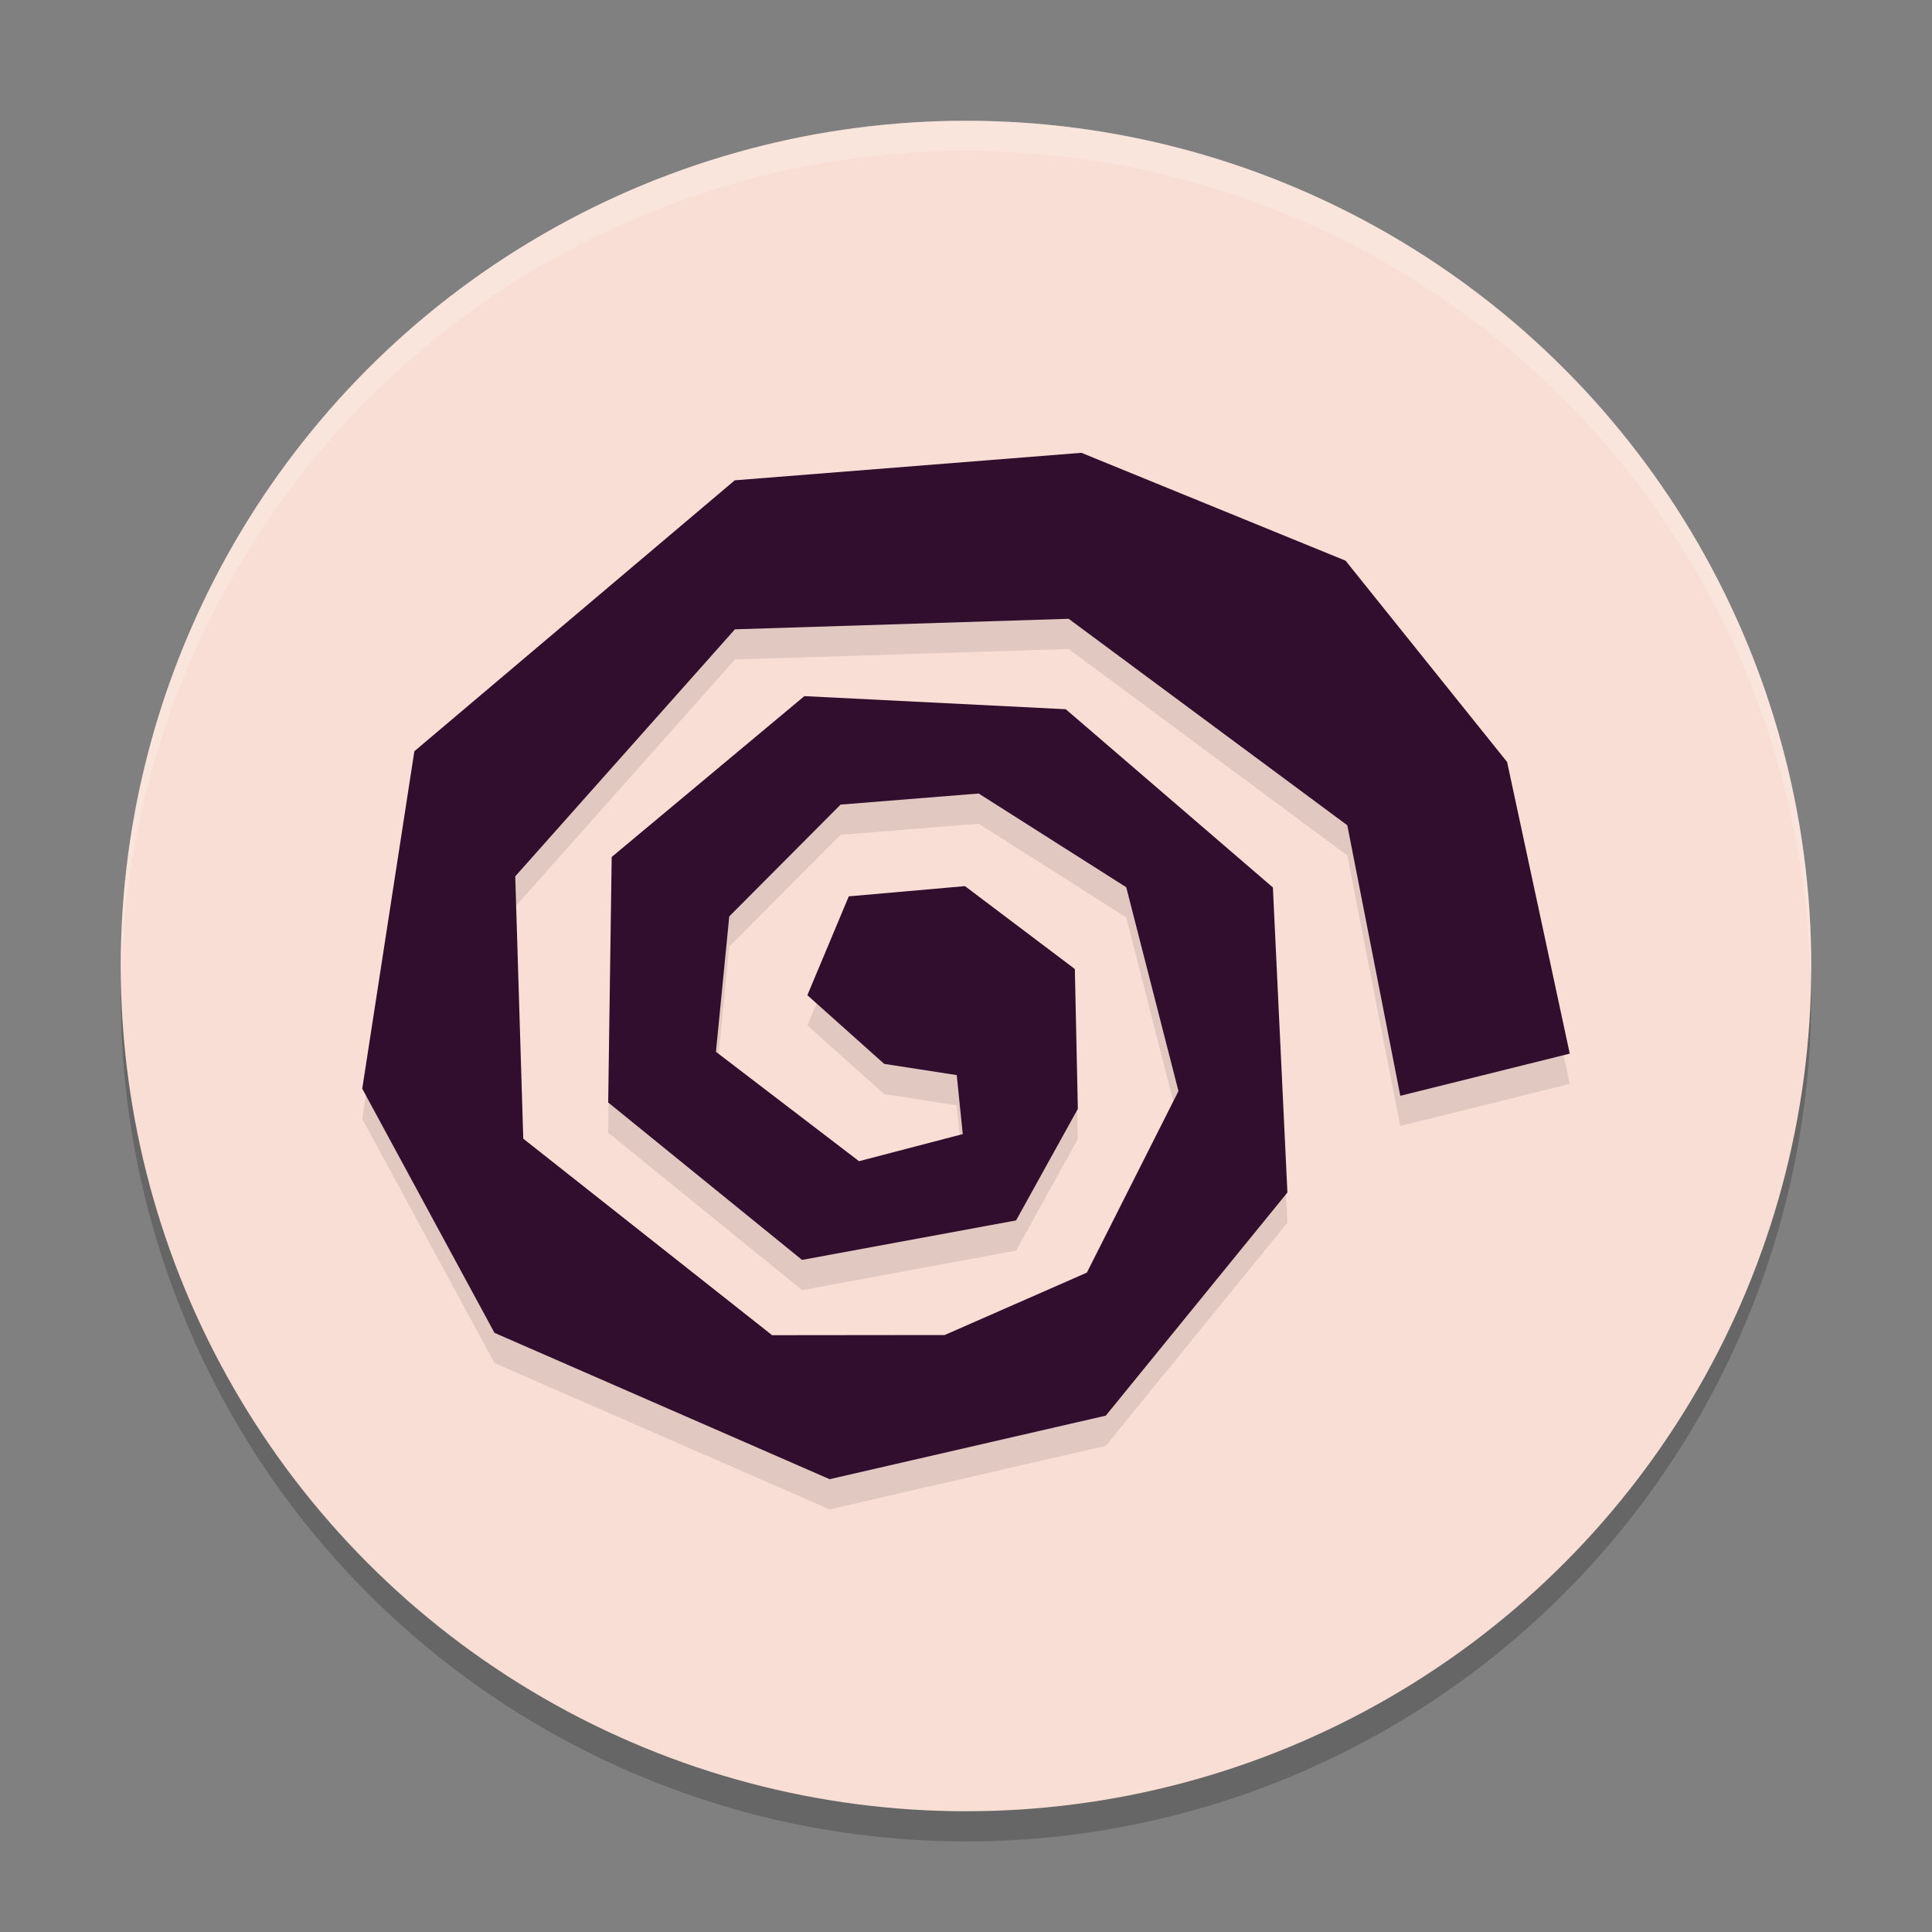 <svg xmlns="http://www.w3.org/2000/svg" width="64" height="64" version="1.1">
 <rect width="100%" height="100%" fill="#808080" stroke="none"/>
 <circle style="opacity:0.2" cx="32" cy="33" r="28"/>
 <circle style="fill:#f9ded5" cx="32" cy="32" r="28"/>
 <path style="opacity:0.1" d="m 44.631,28.338 -9.231,-6.84 -11.055,0.349 -7.277,8.183 0.266,8.69 8.243,6.51 5.717,-0.006 4.71,-2.067 3.034,-6.013 -1.73,-6.753 -4.888,-3.105 -4.574,0.367 -3.688,3.704 -0.442,4.485 4.74,3.624 3.437,-0.898 -0.2,-1.954 -2.403,-0.372 -2.545,-2.274 1.372,-3.275 3.849,-0.339 3.64,2.746 0.099,4.632 -2.046,3.696 -7.09,1.308 -6.422,-5.215 0.116,-8.132 6.383,-5.329 8.659,0.434 6.861,5.904 L 42.647,40.503 36.631,47.895 27.482,50 16.38,45.152 12,37.064 l 1.726,-11.178 10.614,-8.975 11.483,-0.911 8.75,3.573 5.351,6.669 2.075,9.661 -5.613,1.398 z"/>
 <path style="fill:#310d2e" d="m 44.631,27.338 -9.231,-6.84 -11.055,0.349 -7.277,8.183 0.266,8.69 8.243,6.51 5.717,-0.006 4.71,-2.067 3.034,-6.013 -1.73,-6.753 -4.888,-3.105 -4.574,0.367 -3.688,3.704 -0.442,4.485 4.74,3.624 3.437,-0.898 -0.2,-1.954 -2.403,-0.372 -2.545,-2.274 1.372,-3.275 3.849,-0.339 3.64,2.746 0.099,4.632 -2.046,3.696 -7.09,1.308 -6.422,-5.215 0.116,-8.132 6.383,-5.329 8.659,0.434 6.861,5.904 L 42.647,39.503 36.631,46.895 27.482,49 16.38,44.152 12,36.064 13.726,24.886 24.34,15.911 35.823,15 44.573,18.573 49.925,25.242 52,34.903 46.387,36.3 Z"/>
 <path style="opacity:0.2;fill:#ffffff" d="M 32 4 A 28 28 0 0 0 4 32 A 28 28 0 0 0 4.018 32.492 A 28 28 0 0 1 32 5 A 28 28 0 0 1 59.975 32.492 A 28 28 0 0 0 60 32 A 28 28 0 0 0 32 4 z"/>
</svg>
